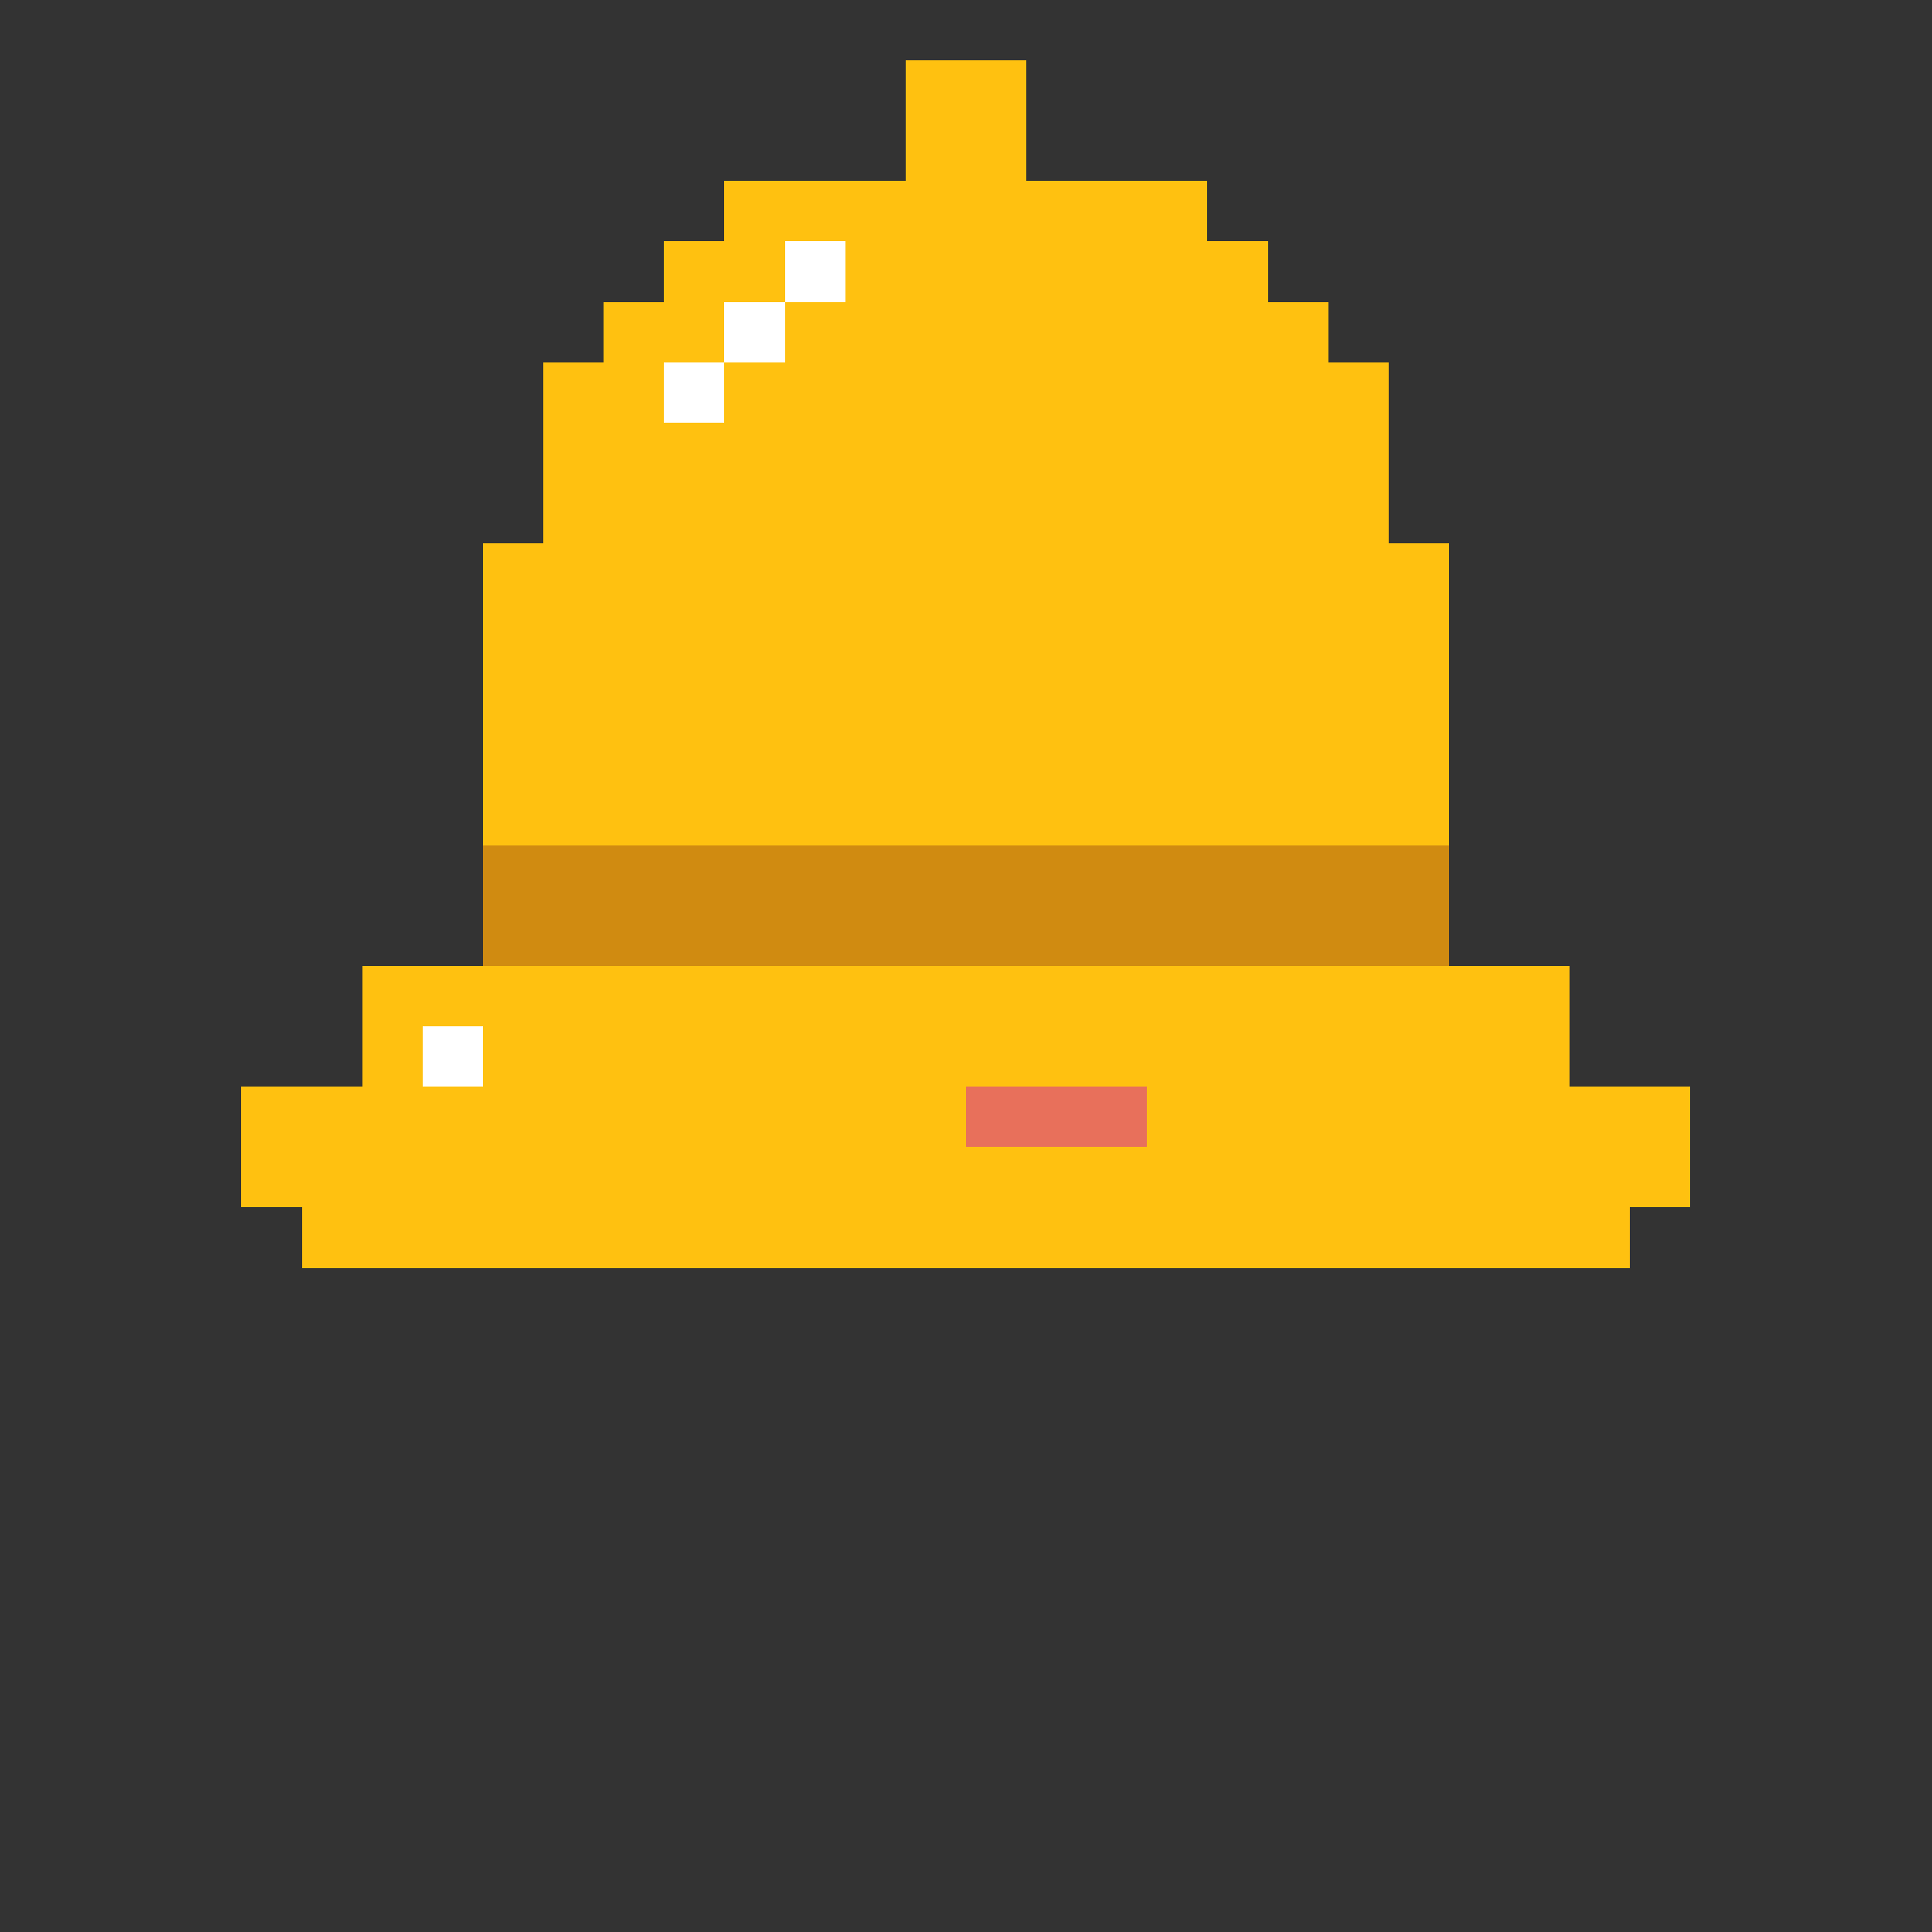 <svg width="320" height="320" viewBox="0 0 320 320" xmlns="http://www.w3.org/2000/svg" shape-rendering="crispEdges"><rect x="0" y="0" width="320" height="320" fill="#333333" stroke="none"/><rect width="100%" height="100%" fill="none" /><rect width="20" height="10" x="150" y="10" fill="#ffc110" shape-rendering="crispEdges" /><rect width="20" height="10" x="150" y="20" fill="#ffc110" shape-rendering="crispEdges" /><rect width="80" height="10" x="120" y="30" fill="#ffc110" shape-rendering="crispEdges" /><rect width="20" height="10" x="110" y="40" fill="#ffc110" shape-rendering="crispEdges" /><rect width="10" height="10" x="130" y="40" fill="#ffffff" shape-rendering="crispEdges" /><rect width="70" height="10" x="140" y="40" fill="#ffc110" shape-rendering="crispEdges" /><rect width="20" height="10" x="100" y="50" fill="#ffc110" shape-rendering="crispEdges" /><rect width="10" height="10" x="120" y="50" fill="#ffffff" shape-rendering="crispEdges" /><rect width="90" height="10" x="130" y="50" fill="#ffc110" shape-rendering="crispEdges" /><rect width="20" height="10" x="90" y="60" fill="#ffc110" shape-rendering="crispEdges" /><rect width="10" height="10" x="110" y="60" fill="#ffffff" shape-rendering="crispEdges" /><rect width="110" height="10" x="120" y="60" fill="#ffc110" shape-rendering="crispEdges" /><rect width="140" height="10" x="90" y="70" fill="#ffc110" shape-rendering="crispEdges" /><rect width="140" height="10" x="90" y="80" fill="#ffc110" shape-rendering="crispEdges" /><rect width="160" height="10" x="80" y="90" fill="#ffc110" shape-rendering="crispEdges" /><rect width="160" height="10" x="80" y="100" fill="#ffc110" shape-rendering="crispEdges" /><rect width="160" height="10" x="80" y="110" fill="#ffc110" shape-rendering="crispEdges" /><rect width="160" height="10" x="80" y="120" fill="#ffc110" shape-rendering="crispEdges" /><rect width="160" height="10" x="80" y="130" fill="#ffc110" shape-rendering="crispEdges" /><rect width="160" height="10" x="80" y="140" fill="#d08b11" shape-rendering="crispEdges" /><rect width="160" height="10" x="80" y="150" fill="#d08b11" shape-rendering="crispEdges" /><rect width="200" height="10" x="60" y="160" fill="#ffc110" shape-rendering="crispEdges" /><rect width="10" height="10" x="60" y="170" fill="#ffc110" shape-rendering="crispEdges" /><rect width="10" height="10" x="70" y="170" fill="#ffffff" shape-rendering="crispEdges" /><rect width="180" height="10" x="80" y="170" fill="#ffc110" shape-rendering="crispEdges" /><rect width="120" height="10" x="40" y="180" fill="#ffc110" shape-rendering="crispEdges" /><rect width="30" height="10" x="160" y="180" fill="#e8705b" shape-rendering="crispEdges" /><rect width="90" height="10" x="190" y="180" fill="#ffc110" shape-rendering="crispEdges" /><rect width="240" height="10" x="40" y="190" fill="#ffc110" shape-rendering="crispEdges" /><rect width="220" height="10" x="50" y="200" fill="#ffc110" shape-rendering="crispEdges" /></svg>